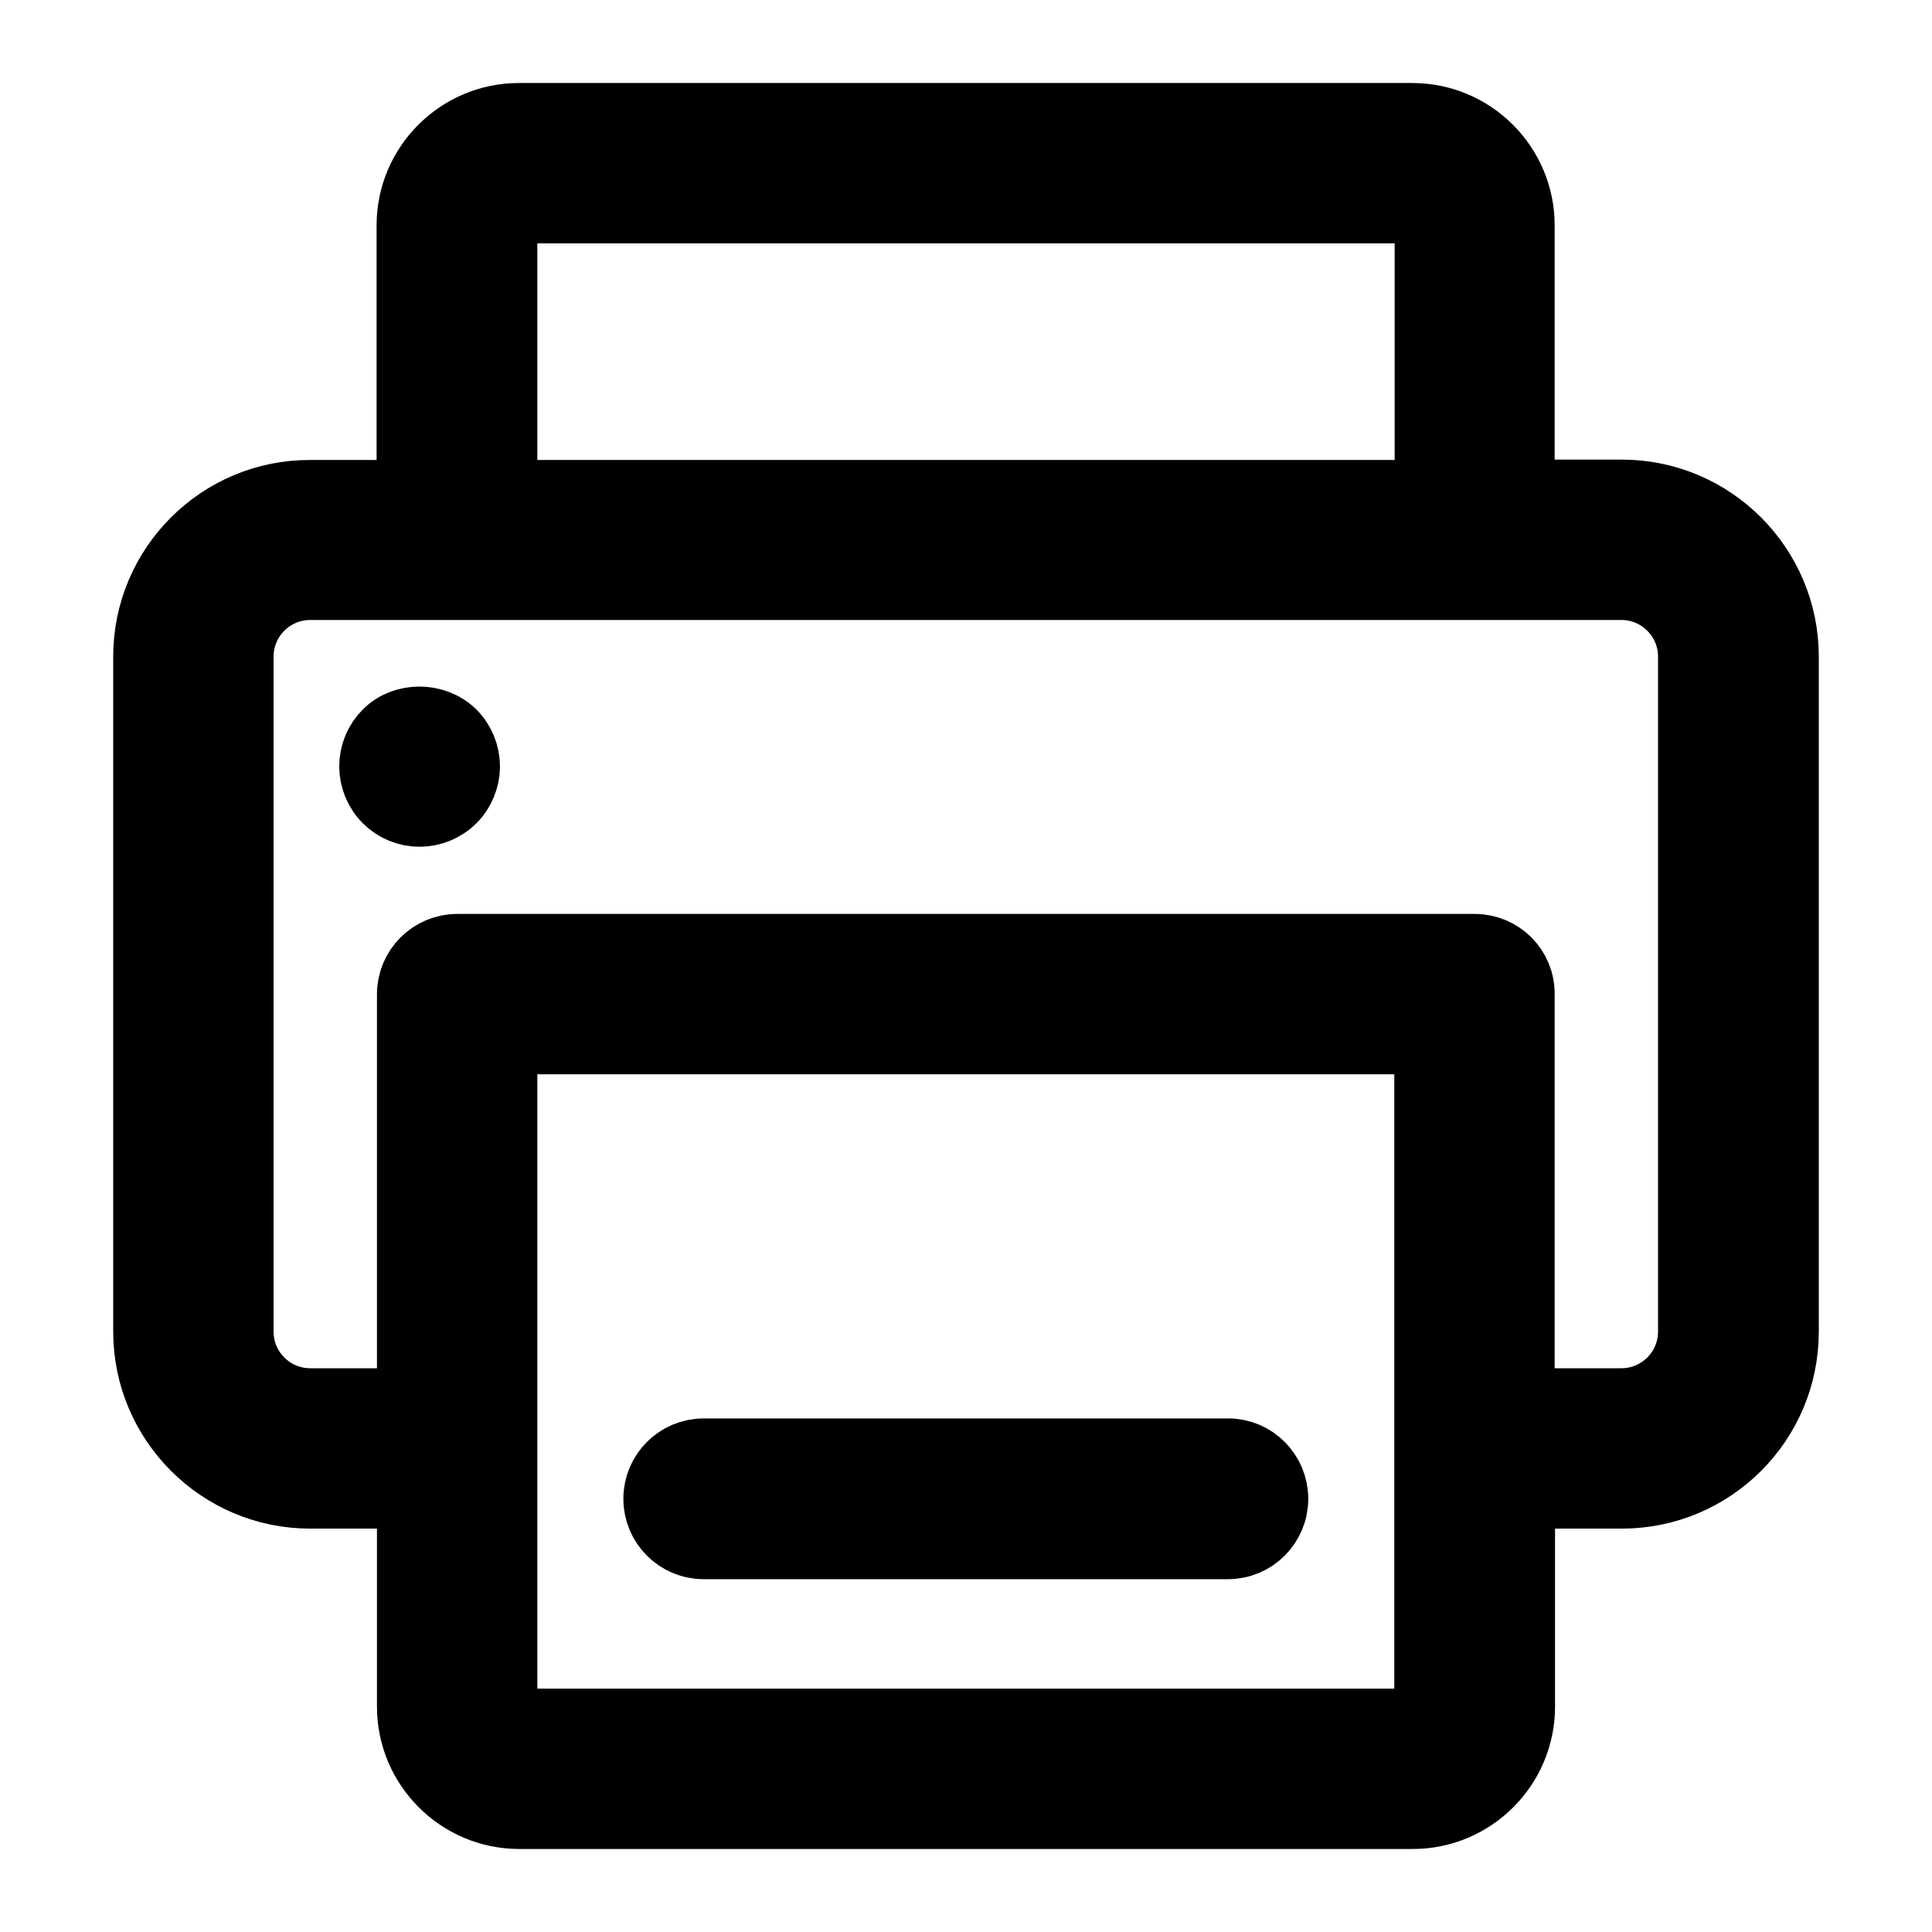 <?xml version="1.0" encoding="utf-8"?>
<!-- Generator: Adobe Illustrator 23.0.1, SVG Export Plug-In . SVG Version: 6.00 Build 0)  -->
<svg version="1.1" id="Artwork" xmlns="http://www.w3.org/2000/svg" xmlns:xlink="http://www.w3.org/1999/xlink" x="0px" y="0px"
	 viewBox="0 0 512 512" style="enable-background:new 0 0 512 512;" xml:space="preserve">
<style type="text/css">
	.st0{stroke:#000000;stroke-width:18;stroke-miterlimit:10;}
</style>
<g>
	<path class="st0" d="M473,352.9V174c0-23.8-19.4-43.2-43.2-43.2H403V59.7c0-15.8-12.9-28.7-28.7-28.7H137.5
		c-15.8,0-28.7,12.9-28.7,28.7v71.2H82.2C58.4,130.8,39,150.2,39,174v178.9c0,23.8,19.4,43.2,43.2,43.2h26.7v56.2
		c0,15.8,12.9,28.7,28.7,28.7h236.8c15.8,0,28.7-12.9,28.7-28.7v-56.2h26.7C453.6,396.1,473,376.8,473,352.9z M133.4,59.7
		c0-2.3,1.9-4.2,4.2-4.2h236.8c2.3,0,4.2,1.9,4.2,4.2v71.2H133.4V59.7z M378.6,452.3c0,2.3-1.9,4.2-4.2,4.2H137.6
		c-2.3,0-4.2-1.9-4.2-4.2V275.7h245.1v176.6H378.6z M390.8,251.2H121.2c-6.8,0-12.3,5.5-12.3,12.3v108.1H82.2
		c-10.3,0-18.7-8.4-18.7-18.7V174c0-10.3,8.4-18.7,18.7-18.7h347.5c10.3,0,18.7,8.4,18.7,18.7v178.9c0,10.3-8.4,18.7-18.7,18.7H403
		V263.5C403.1,256.7,397.6,251.2,390.8,251.2z"/>
	<path class="st0" d="M102.5,194.4c-2.3,2.3-3.6,5.4-3.6,8.7c0,3.2,1.3,6.4,3.6,8.7c2.3,2.3,5.4,3.6,8.7,3.6c3.2,0,6.4-1.3,8.7-3.6
		c2.3-2.3,3.6-5.5,3.6-8.7s-1.3-6.4-3.6-8.7C115.2,189.8,107,189.8,102.5,194.4z"/>
	<path class="st0" d="M325.5,384.9h-139c-6.8,0-12.3,5.5-12.3,12.3s5.5,12.3,12.3,12.3h138.9c6.8,0,12.3-5.5,12.3-12.3
		S332.2,384.9,325.5,384.9z"/>
</g>
</svg>

